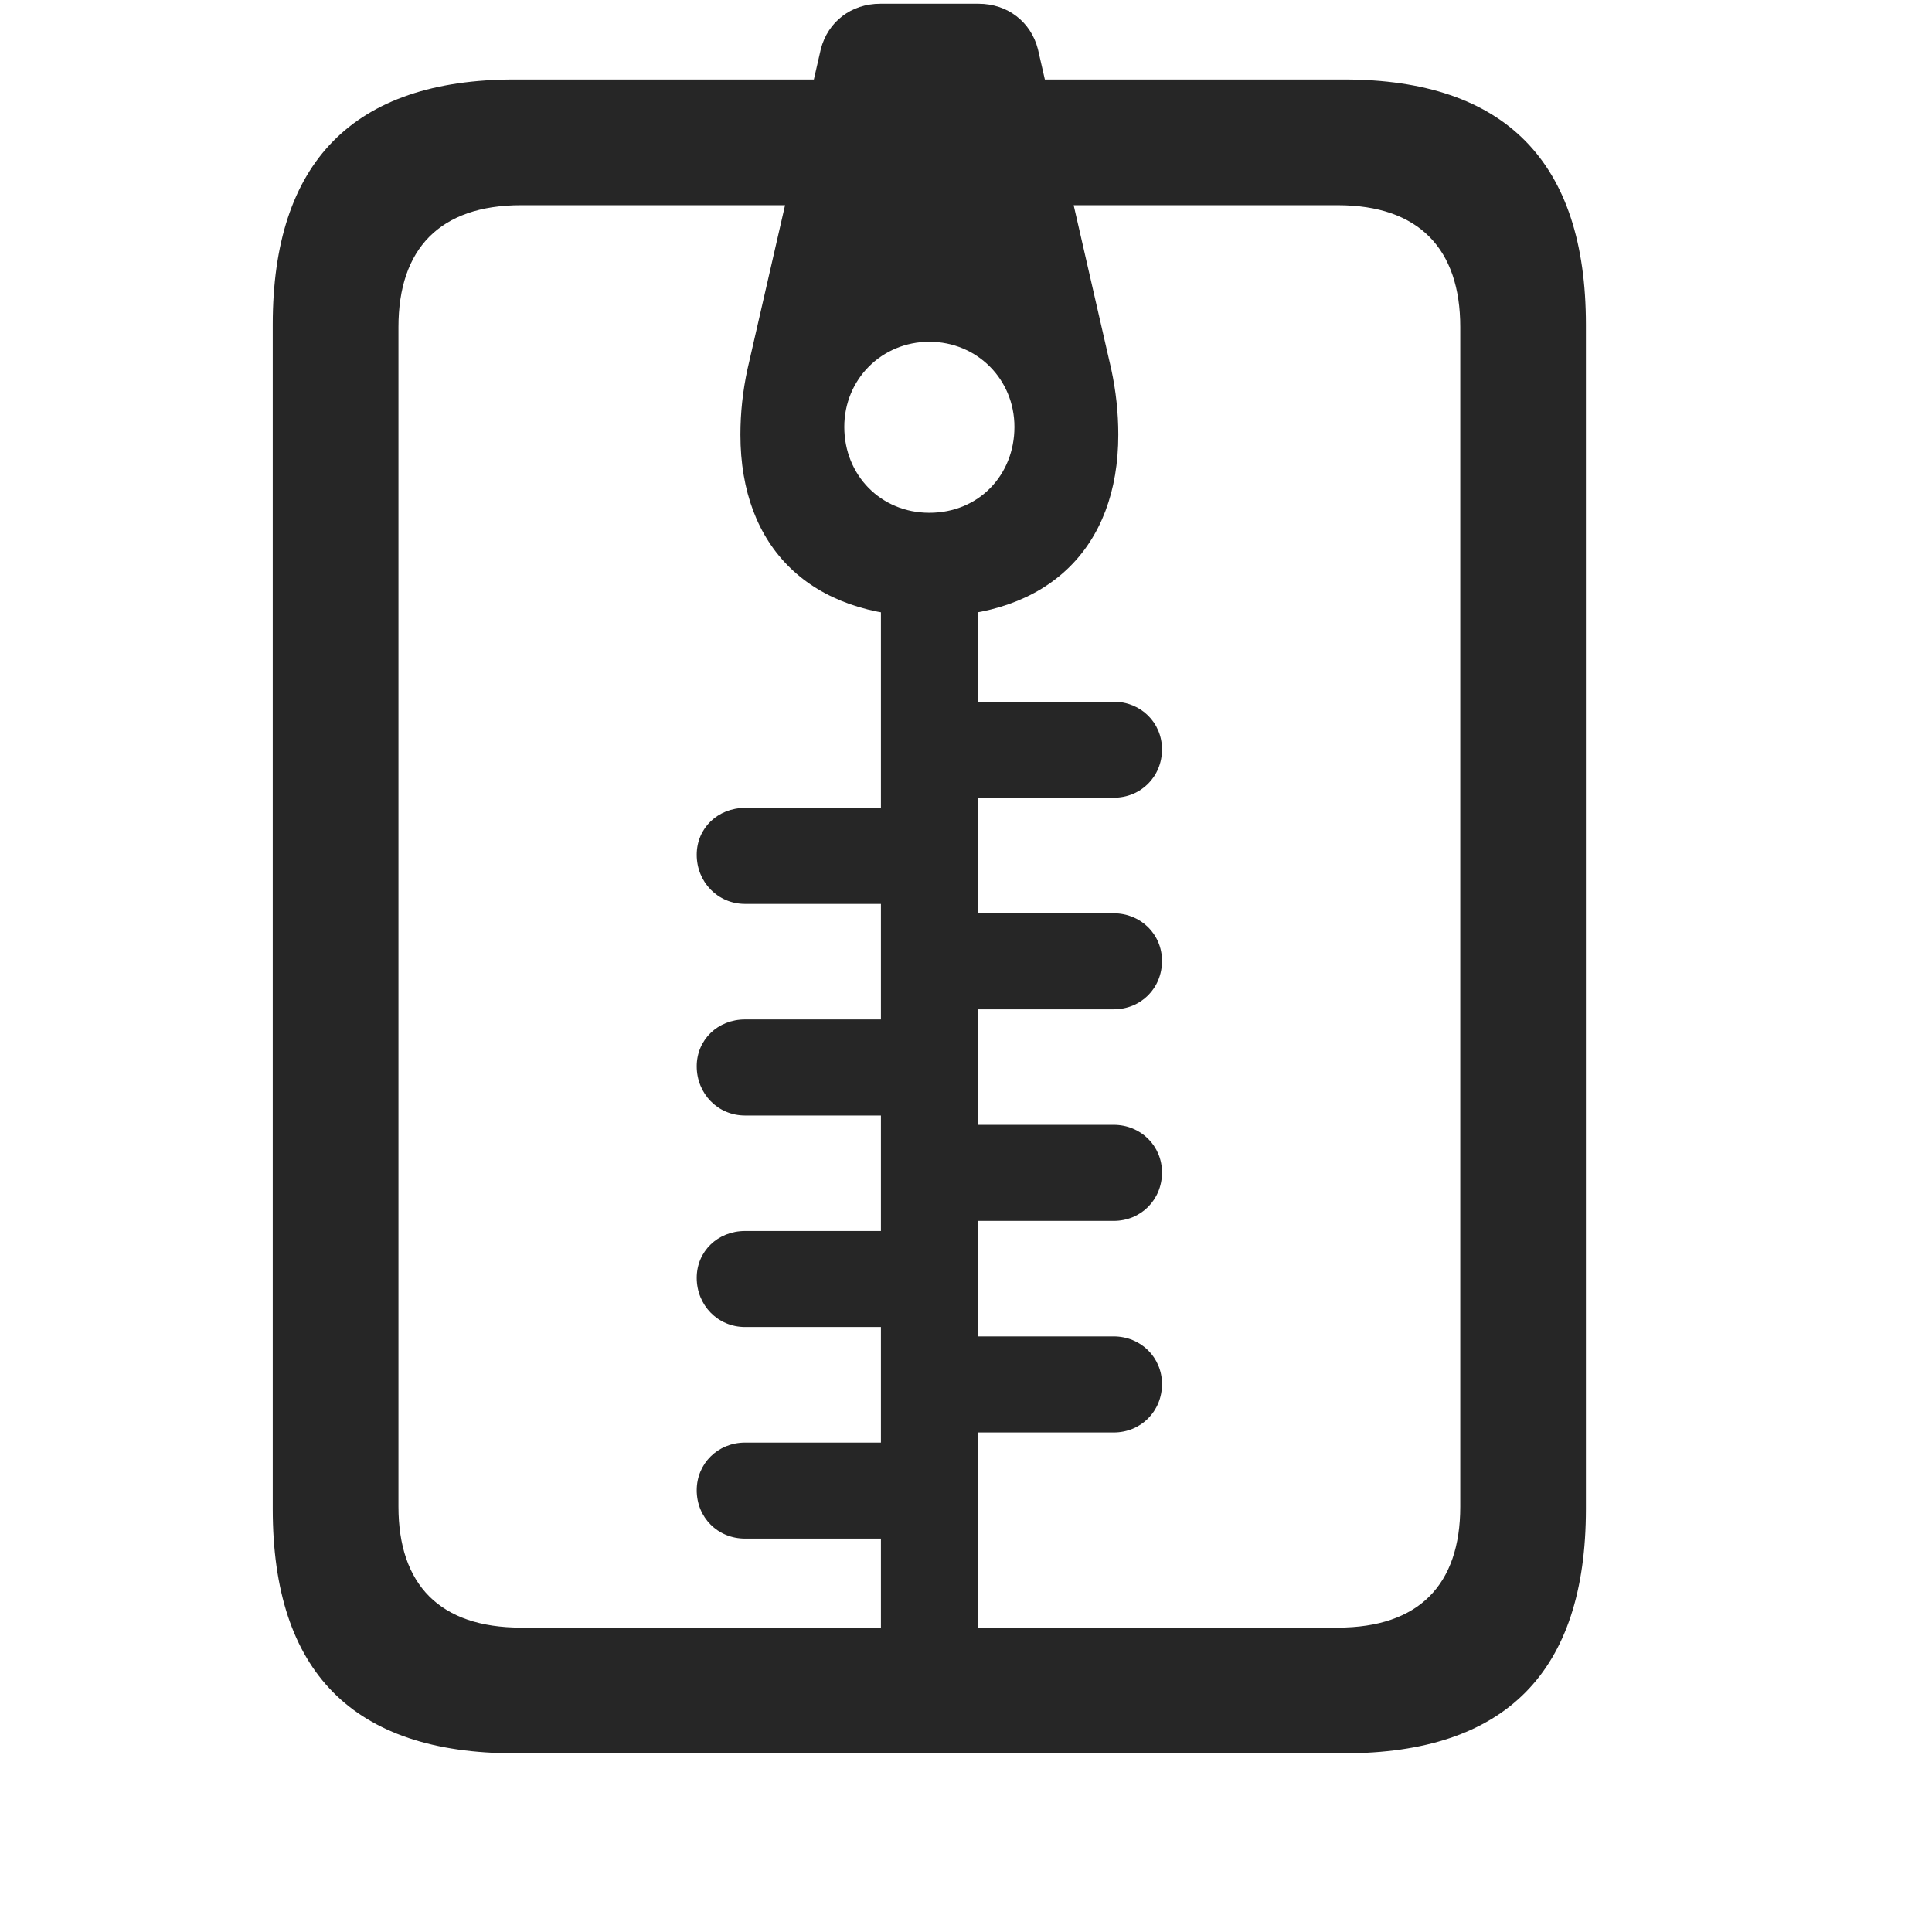 <svg width="29" height="29" viewBox="0 0 29 29" fill="currentColor" xmlns="http://www.w3.org/2000/svg">
<g clip-path="url(#clip0_2207_33042)">
<path d="M4.094 22.65C4.094 25.099 5.302 26.318 7.727 26.318H20.173C22.598 26.318 23.805 25.099 23.805 22.65V4.873C23.805 2.435 22.598 1.193 20.173 1.193H7.727C5.302 1.193 4.094 2.435 4.094 4.873V22.65ZM5.981 22.615V4.908C5.981 3.736 6.602 3.08 7.821 3.08H20.079C21.298 3.08 21.919 3.736 21.919 4.908V22.615C21.919 23.787 21.298 24.431 20.079 24.431H7.821C6.602 24.431 5.981 23.787 5.981 22.615ZM13.223 25.451H14.677V8.81H13.223V25.451ZM13.95 9.255C15.731 9.255 16.786 8.224 16.786 6.525C16.786 6.197 16.751 5.869 16.68 5.541L15.579 0.736C15.473 0.326 15.122 0.056 14.688 0.056H13.212C12.778 0.056 12.427 0.326 12.321 0.736L11.22 5.541C11.149 5.869 11.114 6.197 11.114 6.525C11.114 8.224 12.169 9.255 13.95 9.255ZM13.95 7.697C13.223 7.697 12.673 7.134 12.673 6.408C12.673 5.693 13.235 5.13 13.95 5.13C14.665 5.13 15.227 5.693 15.227 6.408C15.227 7.134 14.688 7.697 13.95 7.697ZM13.95 11.974H16.716C17.126 11.974 17.442 11.658 17.442 11.248C17.442 10.849 17.126 10.533 16.716 10.533H13.95V11.974ZM11.184 13.568H13.95V12.127H11.184C10.774 12.127 10.458 12.431 10.458 12.83C10.458 13.24 10.774 13.568 11.184 13.568ZM13.95 15.15H16.716C17.126 15.15 17.442 14.834 17.442 14.423C17.442 14.025 17.126 13.709 16.716 13.709H13.95V15.15ZM11.184 16.744H13.95V15.302H11.184C10.774 15.302 10.458 15.607 10.458 16.005C10.458 16.416 10.774 16.744 11.184 16.744ZM13.95 18.326H16.716C17.126 18.326 17.442 18.009 17.442 17.599C17.442 17.201 17.126 16.884 16.716 16.884H13.95V18.326ZM11.184 19.919H13.95V18.478H11.184C10.774 18.478 10.458 18.783 10.458 19.181C10.458 19.591 10.774 19.919 11.184 19.919ZM13.95 21.502H16.716C17.126 21.502 17.442 21.185 17.442 20.775C17.442 20.377 17.126 20.06 16.716 20.06H13.95V21.502ZM11.184 23.095H13.95V21.654H11.184C10.774 21.654 10.458 21.97 10.458 22.369C10.458 22.779 10.774 23.095 11.184 23.095Z" fill="currentColor" fill-opacity="0.85"/>
</g>
<defs>
<clipPath id="clip0_2207_33042">
<rect width="19.711" height="27.41" fill="currentColor" transform="translate(4.094 0.056)"/>
</clipPath>
</defs>
</svg>
